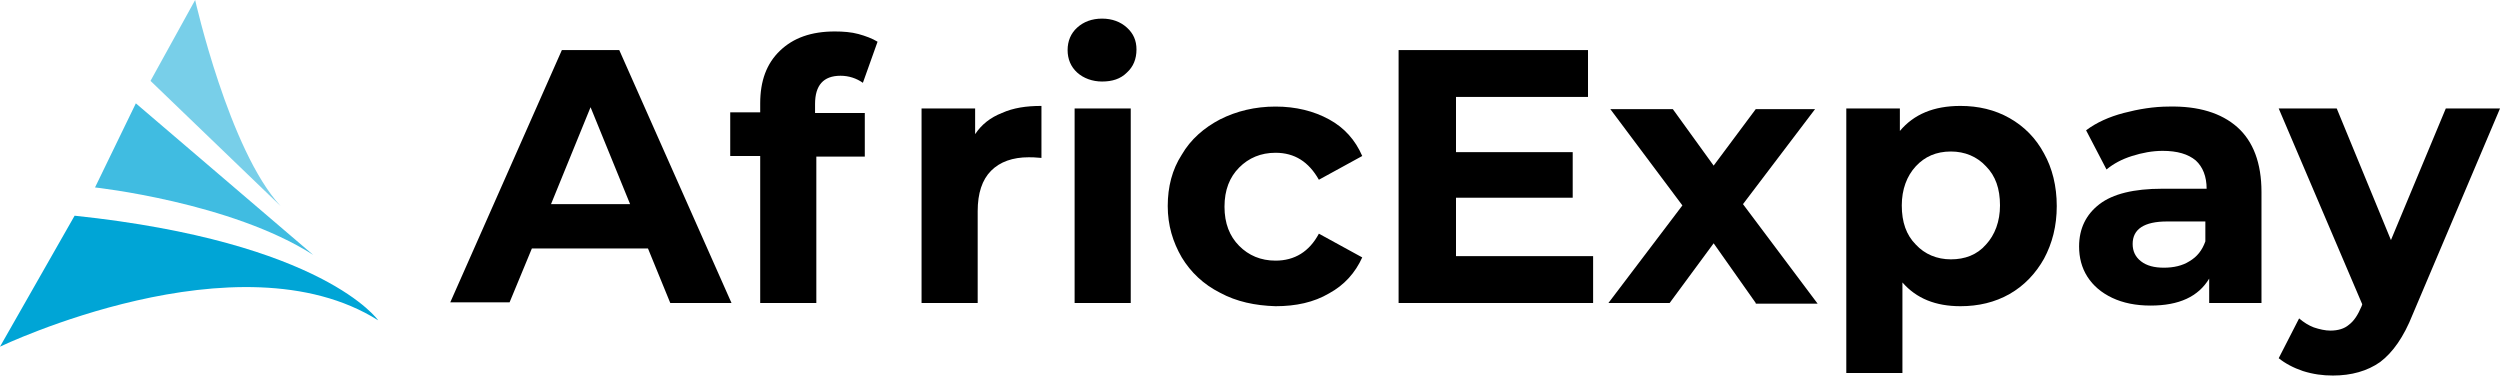 <svg width="233" height="35" viewBox="0 0 233 35" fill="none" xmlns="http://www.w3.org/2000/svg">
<path d="M60.39 23.154H49.572L47.492 28.18H41.964L52.366 4.667H57.715L68.176 28.239H62.47L60.39 23.154ZM58.726 19.026L55.04 9.991L51.355 19.026H58.726Z" fill="black"/>
<path d="M75.963 10.53H80.599V14.598H76.082V28.239H70.851V14.539H68.057V10.47H70.851V9.632C70.851 7.538 71.445 5.923 72.694 4.726C73.942 3.53 75.606 2.932 77.805 2.932C78.578 2.932 79.351 2.991 80.005 3.171C80.658 3.35 81.312 3.59 81.788 3.889L80.421 7.718C79.826 7.299 79.113 7.06 78.34 7.06C76.735 7.06 75.963 7.957 75.963 9.692V10.53Z" fill="black"/>
<path d="M93.378 10.53C94.448 10.051 95.637 9.872 97.063 9.872V14.718C96.469 14.658 96.112 14.658 95.875 14.658C94.389 14.658 93.2 15.077 92.368 15.915C91.536 16.752 91.12 18.009 91.12 19.684V28.239H85.889V10.111H90.882V12.504C91.476 11.607 92.308 10.949 93.378 10.53Z" fill="black"/>
<path d="M100.392 6.761C99.798 6.222 99.501 5.504 99.501 4.667C99.501 3.829 99.798 3.111 100.392 2.573C100.986 2.034 101.759 1.735 102.71 1.735C103.661 1.735 104.434 2.034 105.028 2.573C105.623 3.111 105.92 3.769 105.92 4.607C105.92 5.504 105.623 6.222 105.028 6.761C104.434 7.359 103.661 7.598 102.71 7.598C101.819 7.598 100.986 7.299 100.392 6.761ZM100.154 10.111H105.385V28.239H100.154V10.111Z" fill="black"/>
<path d="M113.706 27.282C112.161 26.504 110.972 25.367 110.14 23.991C109.308 22.556 108.833 21 108.833 19.205C108.833 17.41 109.249 15.795 110.14 14.419C110.972 12.983 112.221 11.906 113.706 11.128C115.252 10.35 116.976 9.932 118.878 9.932C120.78 9.932 122.444 10.35 123.871 11.128C125.297 11.906 126.308 13.043 126.961 14.539L122.92 16.752C121.968 15.077 120.661 14.239 118.878 14.239C117.511 14.239 116.381 14.718 115.49 15.615C114.598 16.513 114.123 17.709 114.123 19.265C114.123 20.82 114.598 22.017 115.49 22.915C116.381 23.812 117.511 24.291 118.878 24.291C120.661 24.291 122.028 23.453 122.92 21.778L126.961 23.991C126.308 25.427 125.297 26.564 123.871 27.342C122.444 28.18 120.78 28.538 118.878 28.538C116.976 28.479 115.252 28.12 113.706 27.282Z" fill="black"/>
<path d="M148.478 23.872V28.239H130.349V4.667H148.002V9.034H135.699V14.18H146.576V18.427H135.699V23.872H148.478Z" fill="black"/>
<path d="M163.635 28.239L159.712 22.675L155.611 28.239H149.905L156.799 19.145L150.083 10.171H155.908L159.712 15.436L163.635 10.171H169.163L162.446 19.026L169.4 28.299H163.635V28.239Z" fill="black"/>
<path d="M187.292 11.008C188.659 11.786 189.729 12.863 190.501 14.299C191.274 15.675 191.69 17.35 191.69 19.205C191.69 21.06 191.274 22.675 190.501 24.111C189.729 25.487 188.659 26.624 187.292 27.402C185.924 28.18 184.379 28.538 182.715 28.538C180.397 28.538 178.613 27.82 177.306 26.325V34.761H172.075V10.111H177.068V12.205C178.376 10.65 180.218 9.872 182.715 9.872C184.379 9.872 185.924 10.231 187.292 11.008ZM185.092 22.795C185.924 21.897 186.4 20.641 186.4 19.145C186.4 17.59 185.984 16.393 185.092 15.496C184.26 14.598 183.131 14.12 181.823 14.12C180.456 14.12 179.386 14.598 178.554 15.496C177.722 16.393 177.246 17.65 177.246 19.145C177.246 20.701 177.662 21.897 178.554 22.795C179.386 23.692 180.515 24.171 181.823 24.171C183.131 24.171 184.26 23.752 185.092 22.795Z" fill="black"/>
<path d="M208.511 11.846C209.997 13.162 210.77 15.197 210.77 17.889V28.239H205.896V25.966C204.886 27.641 203.102 28.479 200.428 28.479C199.061 28.479 197.872 28.239 196.861 27.761C195.851 27.282 195.078 26.624 194.543 25.786C194.008 24.949 193.771 23.991 193.771 22.974C193.771 21.299 194.424 19.983 195.673 19.026C196.921 18.068 198.882 17.59 201.498 17.59H205.658C205.658 16.453 205.302 15.556 204.648 14.957C203.935 14.359 202.924 14.06 201.557 14.06C200.606 14.06 199.655 14.239 198.704 14.539C197.753 14.838 196.98 15.256 196.326 15.795L194.424 12.145C195.375 11.427 196.564 10.889 197.931 10.53C199.298 10.171 200.725 9.932 202.151 9.932C204.886 9.872 207.025 10.53 208.511 11.846ZM204.053 24.35C204.767 23.932 205.242 23.333 205.539 22.496V20.641H201.973C199.833 20.641 198.763 21.359 198.763 22.735C198.763 23.393 199.001 23.932 199.536 24.35C200.071 24.769 200.784 24.949 201.676 24.949C202.567 24.949 203.4 24.769 204.053 24.35Z" fill="black"/>
<path d="M233 10.111L224.857 29.316C224.025 31.41 223.014 32.846 221.826 33.744C220.637 34.581 219.151 35 217.427 35C216.476 35 215.584 34.88 214.633 34.581C213.742 34.282 212.969 33.863 212.375 33.385L214.277 29.675C214.693 30.034 215.168 30.333 215.644 30.513C216.179 30.692 216.714 30.812 217.189 30.812C217.903 30.812 218.497 30.633 218.913 30.273C219.389 29.915 219.745 29.376 220.102 28.538L220.161 28.359L212.375 10.111H217.784L222.836 22.376L227.948 10.111H233Z" fill="black"/>
<path opacity="0.53" d="M14.028 7.538L18.188 0C18.188 0 21.339 14 26.153 19.205L14.028 7.538Z" fill="#00A5D6"/>
<path opacity="0.75" d="M12.661 9.632L8.856 17.47C8.856 17.47 21.517 18.846 29.184 23.752L12.661 9.632Z" fill="#00A5D6"/>
<path d="M6.954 20.103L0 32.308C0 32.308 22.23 21.658 35.247 29.855C35.247 29.855 30.195 22.556 6.954 20.103Z" fill="#00A5D6"/>
</svg>
